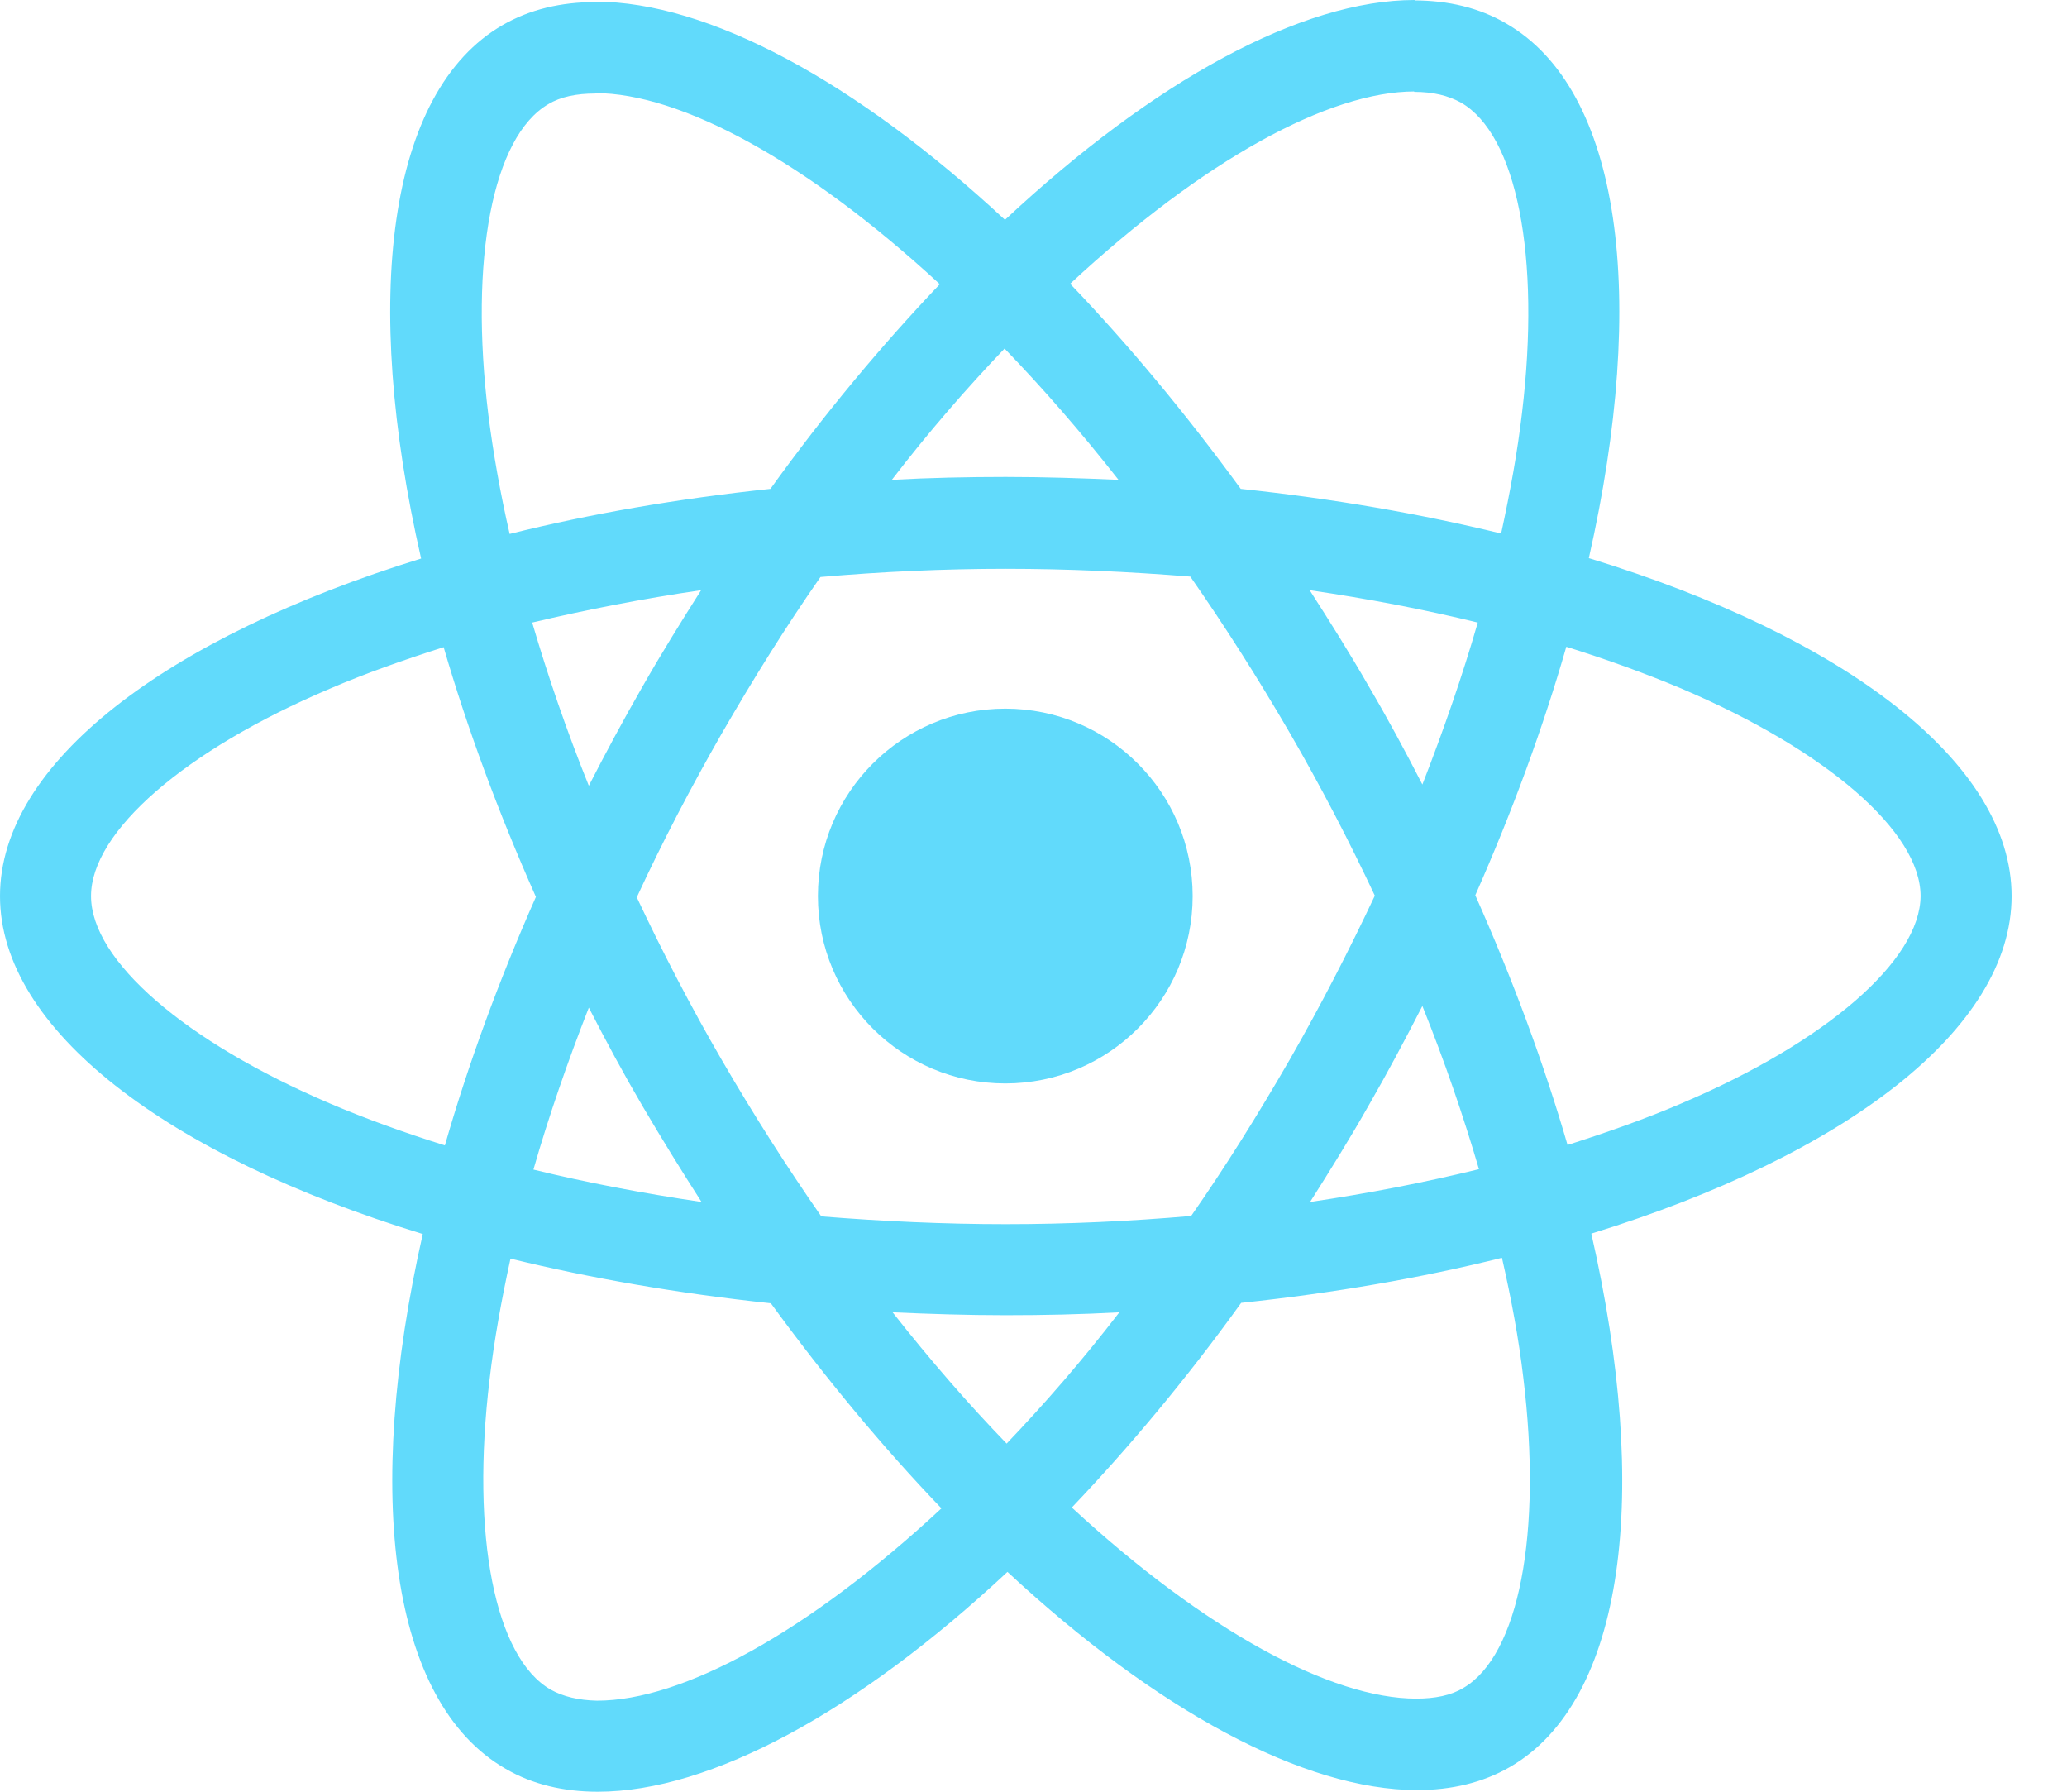 <svg width="30" height="26" viewBox="0 0 30 26" fill="none" xmlns="http://www.w3.org/2000/svg" xml:space="preserve"><path d="M29.196 13.003C29.196 11.069 26.774 9.236 23.06 8.099C23.917 4.314 23.536 1.303 21.858 0.339C21.471 0.113 21.019 0.006 20.525 0.006V1.333C20.799 1.333 21.019 1.387 21.203 1.488C22.013 1.952 22.364 3.719 22.09 5.993C22.025 6.552 21.918 7.141 21.787 7.742C20.62 7.457 19.347 7.236 18.008 7.094C17.204 5.993 16.371 4.993 15.532 4.118C17.472 2.315 19.293 1.327 20.531 1.327V0C18.895 0 16.752 1.166 14.586 3.19C12.42 1.178 10.277 0.024 8.641 0.024V1.351C9.873 1.351 11.7 2.333 13.64 4.124C12.807 4.999 11.973 5.993 11.182 7.094C9.837 7.236 8.564 7.457 7.397 7.748C7.26 7.153 7.159 6.576 7.088 6.022C6.808 3.749 7.153 1.982 7.957 1.512C8.135 1.404 8.367 1.357 8.641 1.357V0.03C8.141 0.03 7.689 0.137 7.296 0.363C5.624 1.327 5.249 4.332 6.112 8.105C2.41 9.248 0 11.075 0 13.003C0 14.937 2.422 16.77 6.136 17.907C5.279 21.692 5.659 24.703 7.338 25.667C7.724 25.893 8.177 26 8.677 26C10.313 26 12.456 24.834 14.622 22.81C16.788 24.822 18.93 25.976 20.567 25.976C21.067 25.976 21.519 25.869 21.912 25.643C23.584 24.679 23.959 21.674 23.096 17.901C26.785 16.764 29.196 14.931 29.196 13.003ZM21.448 9.034C21.227 9.801 20.953 10.593 20.644 11.384C20.4 10.908 20.144 10.432 19.864 9.956C19.591 9.48 19.299 9.016 19.008 8.564C19.853 8.688 20.668 8.843 21.448 9.034ZM18.722 15.371C18.258 16.175 17.782 16.937 17.288 17.645C16.401 17.722 15.502 17.764 14.598 17.764C13.699 17.764 12.801 17.722 11.92 17.651C11.426 16.942 10.944 16.187 10.48 15.389C10.027 14.61 9.617 13.818 9.242 13.021C9.611 12.223 10.027 11.426 10.474 10.646C10.938 9.843 11.414 9.081 11.908 8.373C12.795 8.296 13.693 8.254 14.598 8.254C15.496 8.254 16.395 8.296 17.276 8.367C17.77 9.075 18.252 9.831 18.716 10.629C19.168 11.408 19.579 12.2 19.954 12.997C19.579 13.794 19.168 14.592 18.722 15.371ZM20.644 14.598C20.965 15.395 21.239 16.193 21.465 16.966C20.686 17.157 19.864 17.317 19.014 17.442C19.305 16.984 19.597 16.514 19.87 16.032C20.144 15.556 20.4 15.074 20.644 14.598ZM14.61 20.948C14.056 20.376 13.503 19.739 12.955 19.043C13.491 19.067 14.039 19.085 14.592 19.085C15.151 19.085 15.705 19.073 16.246 19.043C15.711 19.739 15.157 20.376 14.61 20.948ZM10.182 17.442C9.337 17.317 8.522 17.163 7.742 16.972C7.962 16.205 8.236 15.413 8.546 14.622C8.79 15.098 9.046 15.574 9.325 16.05C9.605 16.526 9.891 16.99 10.182 17.442ZM14.58 5.058C15.133 5.63 15.687 6.266 16.234 6.963C15.699 6.939 15.151 6.921 14.598 6.921C14.039 6.921 13.485 6.933 12.944 6.963C13.479 6.266 14.033 5.63 14.58 5.058ZM10.176 8.564C9.885 9.022 9.593 9.492 9.319 9.974C9.046 10.45 8.79 10.926 8.546 11.402C8.224 10.605 7.951 9.807 7.724 9.034C8.504 8.849 9.325 8.688 10.176 8.564ZM4.791 16.014C2.684 15.116 1.321 13.937 1.321 13.003C1.321 12.069 2.684 10.884 4.791 9.992C5.302 9.772 5.862 9.575 6.439 9.391C6.778 10.557 7.225 11.771 7.778 13.015C7.23 14.253 6.79 15.461 6.457 16.621C5.868 16.437 5.308 16.234 4.791 16.014ZM7.992 24.518C7.183 24.054 6.832 22.287 7.106 20.013C7.171 19.454 7.278 18.865 7.409 18.264C8.575 18.549 9.849 18.77 11.188 18.912C11.991 20.013 12.824 21.013 13.664 21.888C11.723 23.691 9.902 24.679 8.665 24.679C8.397 24.673 8.171 24.619 7.992 24.518ZM22.108 19.983C22.388 22.257 22.043 24.024 21.239 24.494C21.061 24.602 20.829 24.649 20.555 24.649C19.323 24.649 17.496 23.667 15.556 21.876C16.389 21.001 17.222 20.007 18.014 18.906C19.359 18.764 20.632 18.543 21.799 18.252C21.936 18.853 22.043 19.43 22.108 19.983ZM24.399 16.014C23.887 16.234 23.328 16.431 22.751 16.615C22.412 15.449 21.965 14.235 21.412 12.991C21.959 11.753 22.4 10.545 22.733 9.385C23.322 9.569 23.881 9.772 24.405 9.992C26.512 10.89 27.875 12.069 27.875 13.003C27.869 13.937 26.506 15.121 24.399 16.014Z" fill="#61DAFB"></path><path d="M14.591 15.722C16.093 15.722 17.31 14.505 17.31 13.003C17.31 11.501 16.093 10.283 14.591 10.283C13.089 10.283 11.871 11.501 11.871 13.003C11.871 14.505 13.089 15.722 14.591 15.722Z" fill="#61DAFB"></path></svg>
